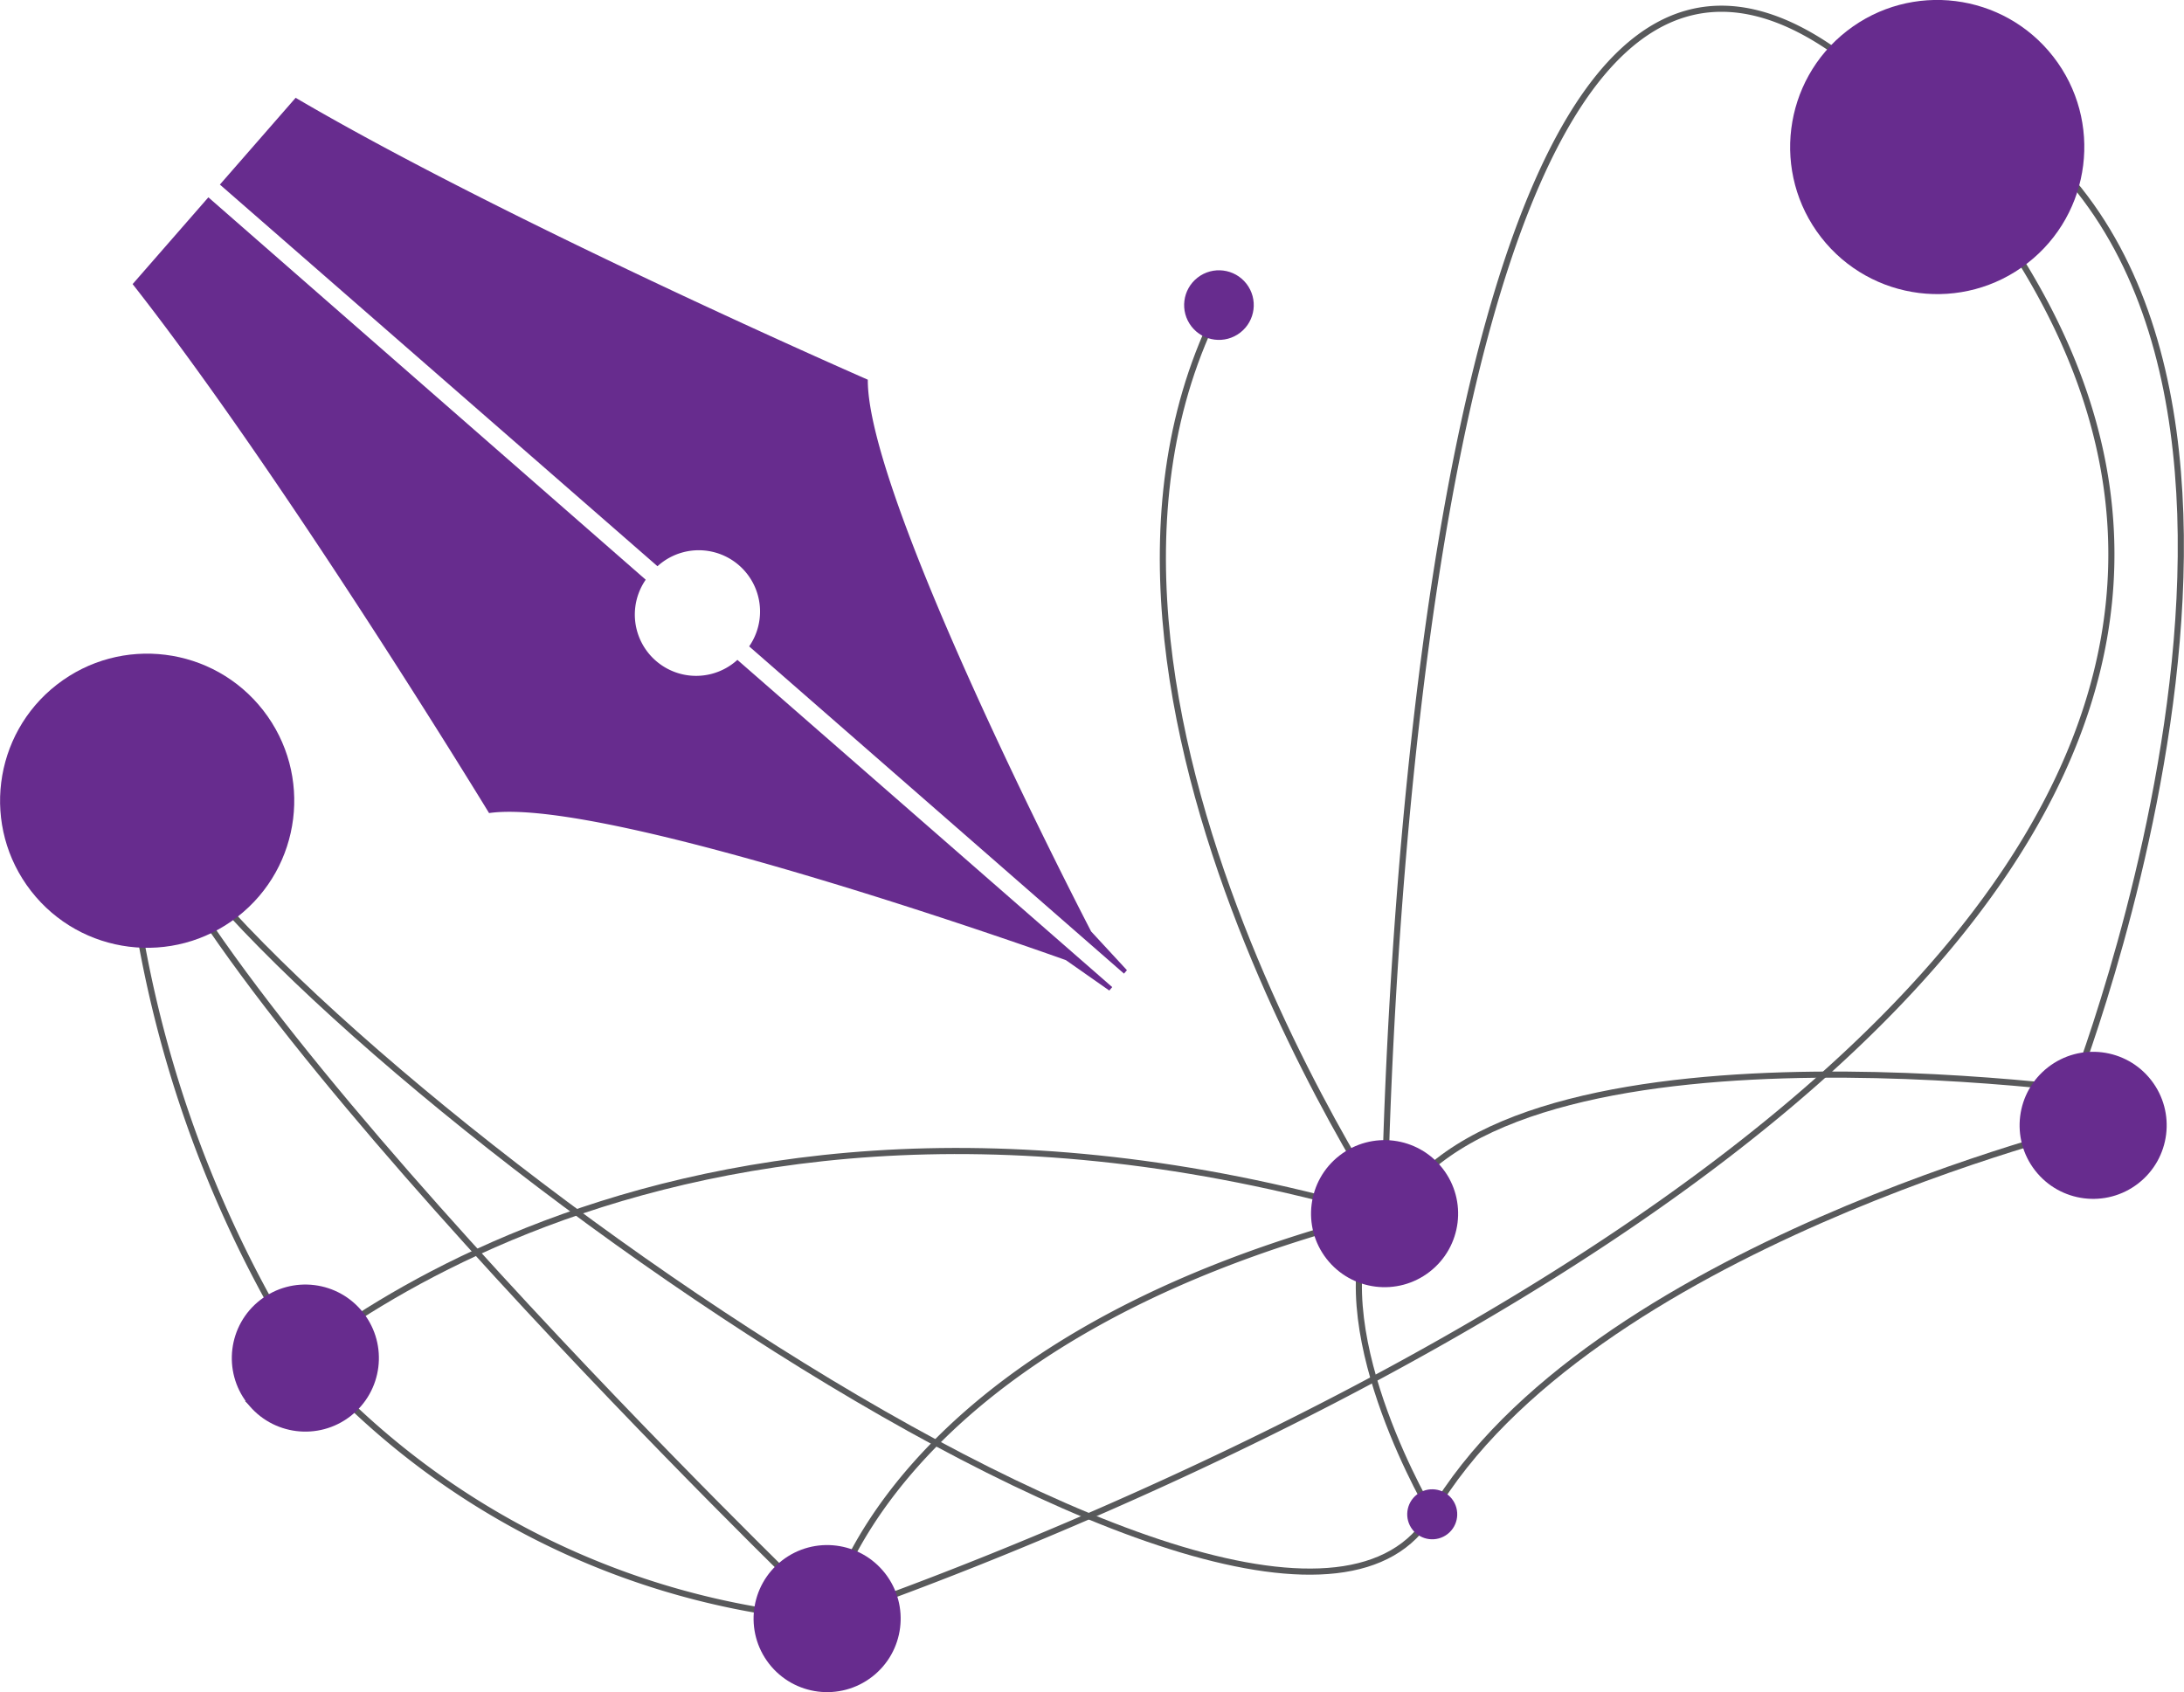 <svg id="Layer_1" data-name="Layer 1" xmlns="http://www.w3.org/2000/svg" viewBox="0 0 89.09 69.03"><defs><style>.cls-1{fill:none;stroke:#58595b;stroke-miterlimit:10;stroke-width:0.25px;}.cls-2{fill:#672c8e;}</style></defs><title>logo</title><path class="cls-1" d="M137.86,76.08s15.42-16.14,45.19-8" transform="translate(-127.77 -18.83)"/><path class="cls-1" d="M161.51,84.86s75.41-25,45.28-60C184.85-.69,184.25,68.34,184.25,68.34c-20.64,5.19-22.74,16.53-22.74,16.53a31.83,31.83,0,0,1-21.28-10.63" transform="translate(-127.77 -18.83)"/><path class="cls-1" d="M185,69.31s-16-23-7.1-38.69" transform="translate(-127.77 -18.83)"/><path class="cls-1" d="M213.15,64.74s-20.61,5-27,15.87-47.41-19.16-52.42-29.1" transform="translate(-127.77 -18.83)"/><path class="cls-1" d="M139.72,73.58a48,48,0,0,1-6.93-23.33" transform="translate(-127.77 -18.83)"/><path class="cls-1" d="M212.23,63.56s12.46-31.43-4.08-40.75" transform="translate(-127.77 -18.83)"/><path class="cls-1" d="M214.7,63.54s-24.44-3.76-29.86,4.35" transform="translate(-127.77 -18.83)"/><path class="cls-1" d="M160.81,84s-24.79-24-27.63-33.22" transform="translate(-127.77 -18.83)"/><path class="cls-1" d="M186.19,80.61s-4.31-7.2-2.58-11.77" transform="translate(-127.77 -18.83)"/><path class="cls-2" d="M154.59,41.93a2.5,2.5,0,0,1,3.74,3.27l15.29,13.35,0.12-.14-1.46-1.58s-9.15-17.58-9.11-22.51c0,0-14.65-6.4-23.34-11.5l-3.09,3.54Z" transform="translate(-127.77 -18.83)"/><path class="cls-2" d="M154.11,42.48a2.5,2.5,0,0,0,3.74,3.27L173.14,59.1l-0.12.14L171.25,58s-18.65-6.7-23.53-6c0,0-8.32-13.66-14.54-21.58l3.09-3.54Z" transform="translate(-127.77 -18.83)"/><circle class="cls-2" cx="177.49" cy="31.28" r="1.42" transform="translate(-109.59 96.71) rotate(-37.87)"/><circle class="cls-2" cx="140.23" cy="74.23" r="3" transform="translate(-143.81 82.89) rotate(-37.87)"/><circle class="cls-2" cx="184.25" cy="68.34" r="3" transform="translate(-130.92 108.67) rotate(-37.87)"/><circle class="cls-2" cx="206.79" cy="24.83" r="6" transform="translate(-99.46 113.34) rotate(-37.87)"/><circle class="cls-2" cx="161.51" cy="84.86" r="3" transform="translate(-145.85 98.19) rotate(-37.87)"/><circle class="cls-2" cx="213.15" cy="64.74" r="3" transform="translate(-122.62 125.65) rotate(-37.87)"/><circle class="cls-2" cx="186.19" cy="80.61" r="1.02" transform="translate(-138.04 112.44) rotate(-37.87)"/><circle class="cls-2" cx="133.77" cy="51.5" r="6" transform="translate(-131.21 74.13) rotate(-37.87)"/></svg>